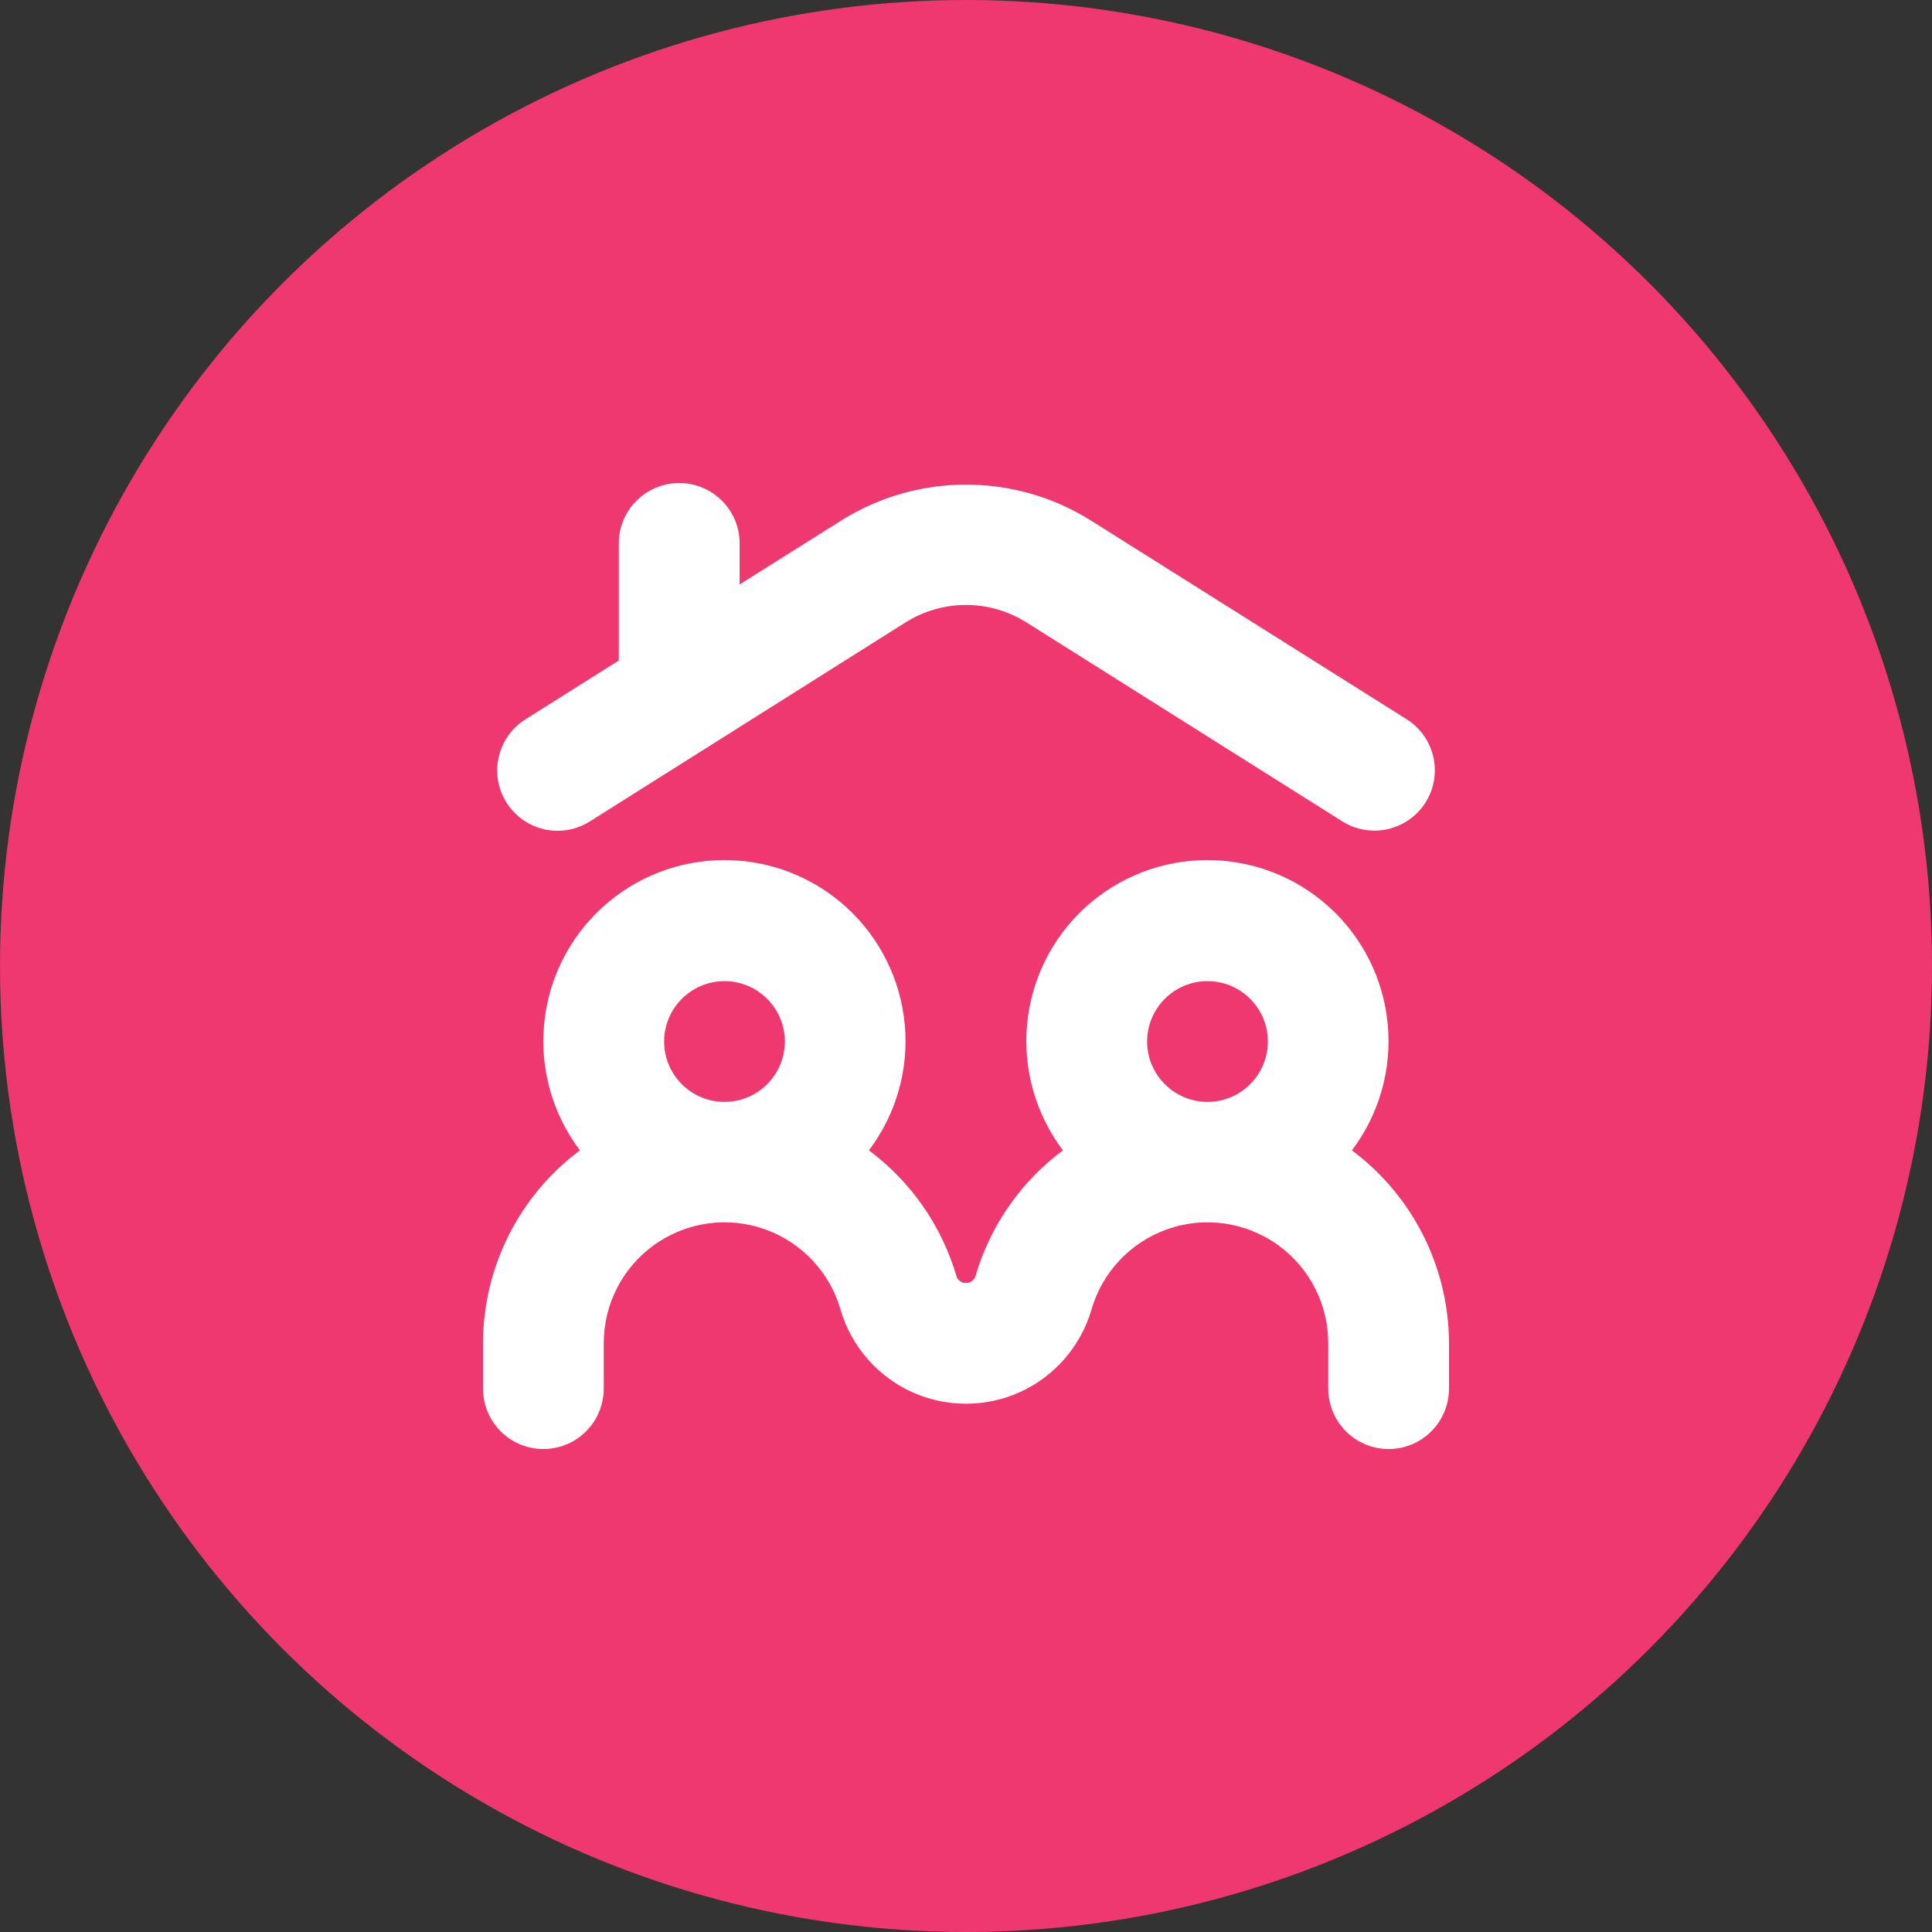 <svg width="24" height="24" viewBox="0 0 24 24" fill="none" xmlns="http://www.w3.org/2000/svg">
<rect x="0" y="0" width="24" height="24" fill="#333333" stroke="none"/>
<g clip-path="url(#clip0_2847_775)">
<circle cx="12" cy="12" r="12" fill="#EF3770"/>
<path d="M16.794 14.29C17.133 13.842 17.291 13.285 17.239 12.726C17.188 12.168 16.93 11.649 16.515 11.271C16.101 10.893 15.56 10.684 14.999 10.684C14.438 10.684 13.898 10.893 13.483 11.271C13.069 11.649 12.81 12.168 12.759 12.726C12.707 13.285 12.866 13.842 13.204 14.29C12.677 14.682 12.294 15.237 12.113 15.868C12.091 15.911 12.047 15.938 11.999 15.938C11.951 15.938 11.907 15.911 11.886 15.868C11.704 15.237 11.321 14.682 10.794 14.29C11.133 13.842 11.291 13.285 11.239 12.726C11.188 12.168 10.929 11.649 10.515 11.271C10.101 10.893 9.56 10.684 8.999 10.684C8.438 10.684 7.898 10.893 7.483 11.271C7.069 11.649 6.81 12.168 6.759 12.726C6.707 13.285 6.866 13.842 7.204 14.29C6.447 14.855 6.001 15.744 6 16.688V17.25C6 17.518 6.143 17.766 6.375 17.9C6.607 18.034 6.893 18.034 7.125 17.9C7.357 17.766 7.5 17.518 7.5 17.25V16.688C7.499 16.2 7.735 15.743 8.132 15.461C8.53 15.179 9.04 15.107 9.5 15.27C9.959 15.432 10.312 15.808 10.444 16.277C10.578 16.727 10.9 17.097 11.327 17.292C11.755 17.486 12.245 17.486 12.673 17.292C13.1 17.097 13.422 16.727 13.556 16.277C13.688 15.808 14.041 15.432 14.5 15.27C14.96 15.107 15.47 15.179 15.868 15.461C16.265 15.743 16.501 16.2 16.5 16.688V17.25C16.5 17.518 16.643 17.766 16.875 17.9C17.107 18.034 17.393 18.034 17.625 17.9C17.857 17.766 18 17.518 18 17.25V16.688C17.998 15.743 17.551 14.855 16.794 14.29H16.794ZM9 13.688C8.801 13.688 8.61 13.609 8.47 13.468C8.329 13.328 8.25 13.137 8.25 12.938C8.25 12.739 8.329 12.548 8.47 12.408C8.61 12.267 8.801 12.188 9 12.188C9.199 12.188 9.39 12.267 9.53 12.408C9.671 12.548 9.75 12.739 9.75 12.938C9.75 13.137 9.671 13.328 9.53 13.468C9.39 13.609 9.199 13.688 9 13.688ZM15 13.688H15C14.801 13.688 14.61 13.609 14.47 13.468C14.329 13.328 14.25 13.137 14.25 12.938C14.25 12.739 14.329 12.548 14.47 12.408C14.61 12.267 14.801 12.188 15 12.188C15.199 12.188 15.39 12.267 15.53 12.408C15.671 12.548 15.75 12.739 15.75 12.938C15.75 13.137 15.671 13.328 15.53 13.468C15.39 13.609 15.199 13.688 15 13.688H15Z" fill="white"/>
<path d="M8.438 6C8.239 6 8.048 6.079 7.907 6.22C7.766 6.36 7.687 6.551 7.687 6.75V8.205L6.538 8.929C6.366 9.033 6.243 9.202 6.197 9.398C6.15 9.593 6.184 9.8 6.292 9.97C6.399 10.14 6.57 10.26 6.766 10.303C6.963 10.346 7.168 10.308 7.337 10.198L11.25 7.731C11.475 7.59 11.735 7.515 12 7.515C12.265 7.515 12.525 7.59 12.75 7.731L16.663 10.196C16.832 10.306 17.037 10.344 17.234 10.301C17.43 10.258 17.602 10.138 17.709 9.968C17.816 9.798 17.85 9.592 17.804 9.396C17.757 9.2 17.634 9.031 17.462 8.927L13.547 6.463C13.084 6.173 12.548 6.02 12.001 6.02C11.454 6.02 10.919 6.173 10.455 6.463L9.188 7.26V6.75C9.188 6.551 9.109 6.36 8.968 6.22C8.827 6.079 8.637 6 8.438 6L8.438 6Z" fill="white"/>
</g>
<defs>
<clipPath id="clip0_2847_775">
<rect width="24" height="24" fill="white"/>
</clipPath>
</defs>
</svg>
